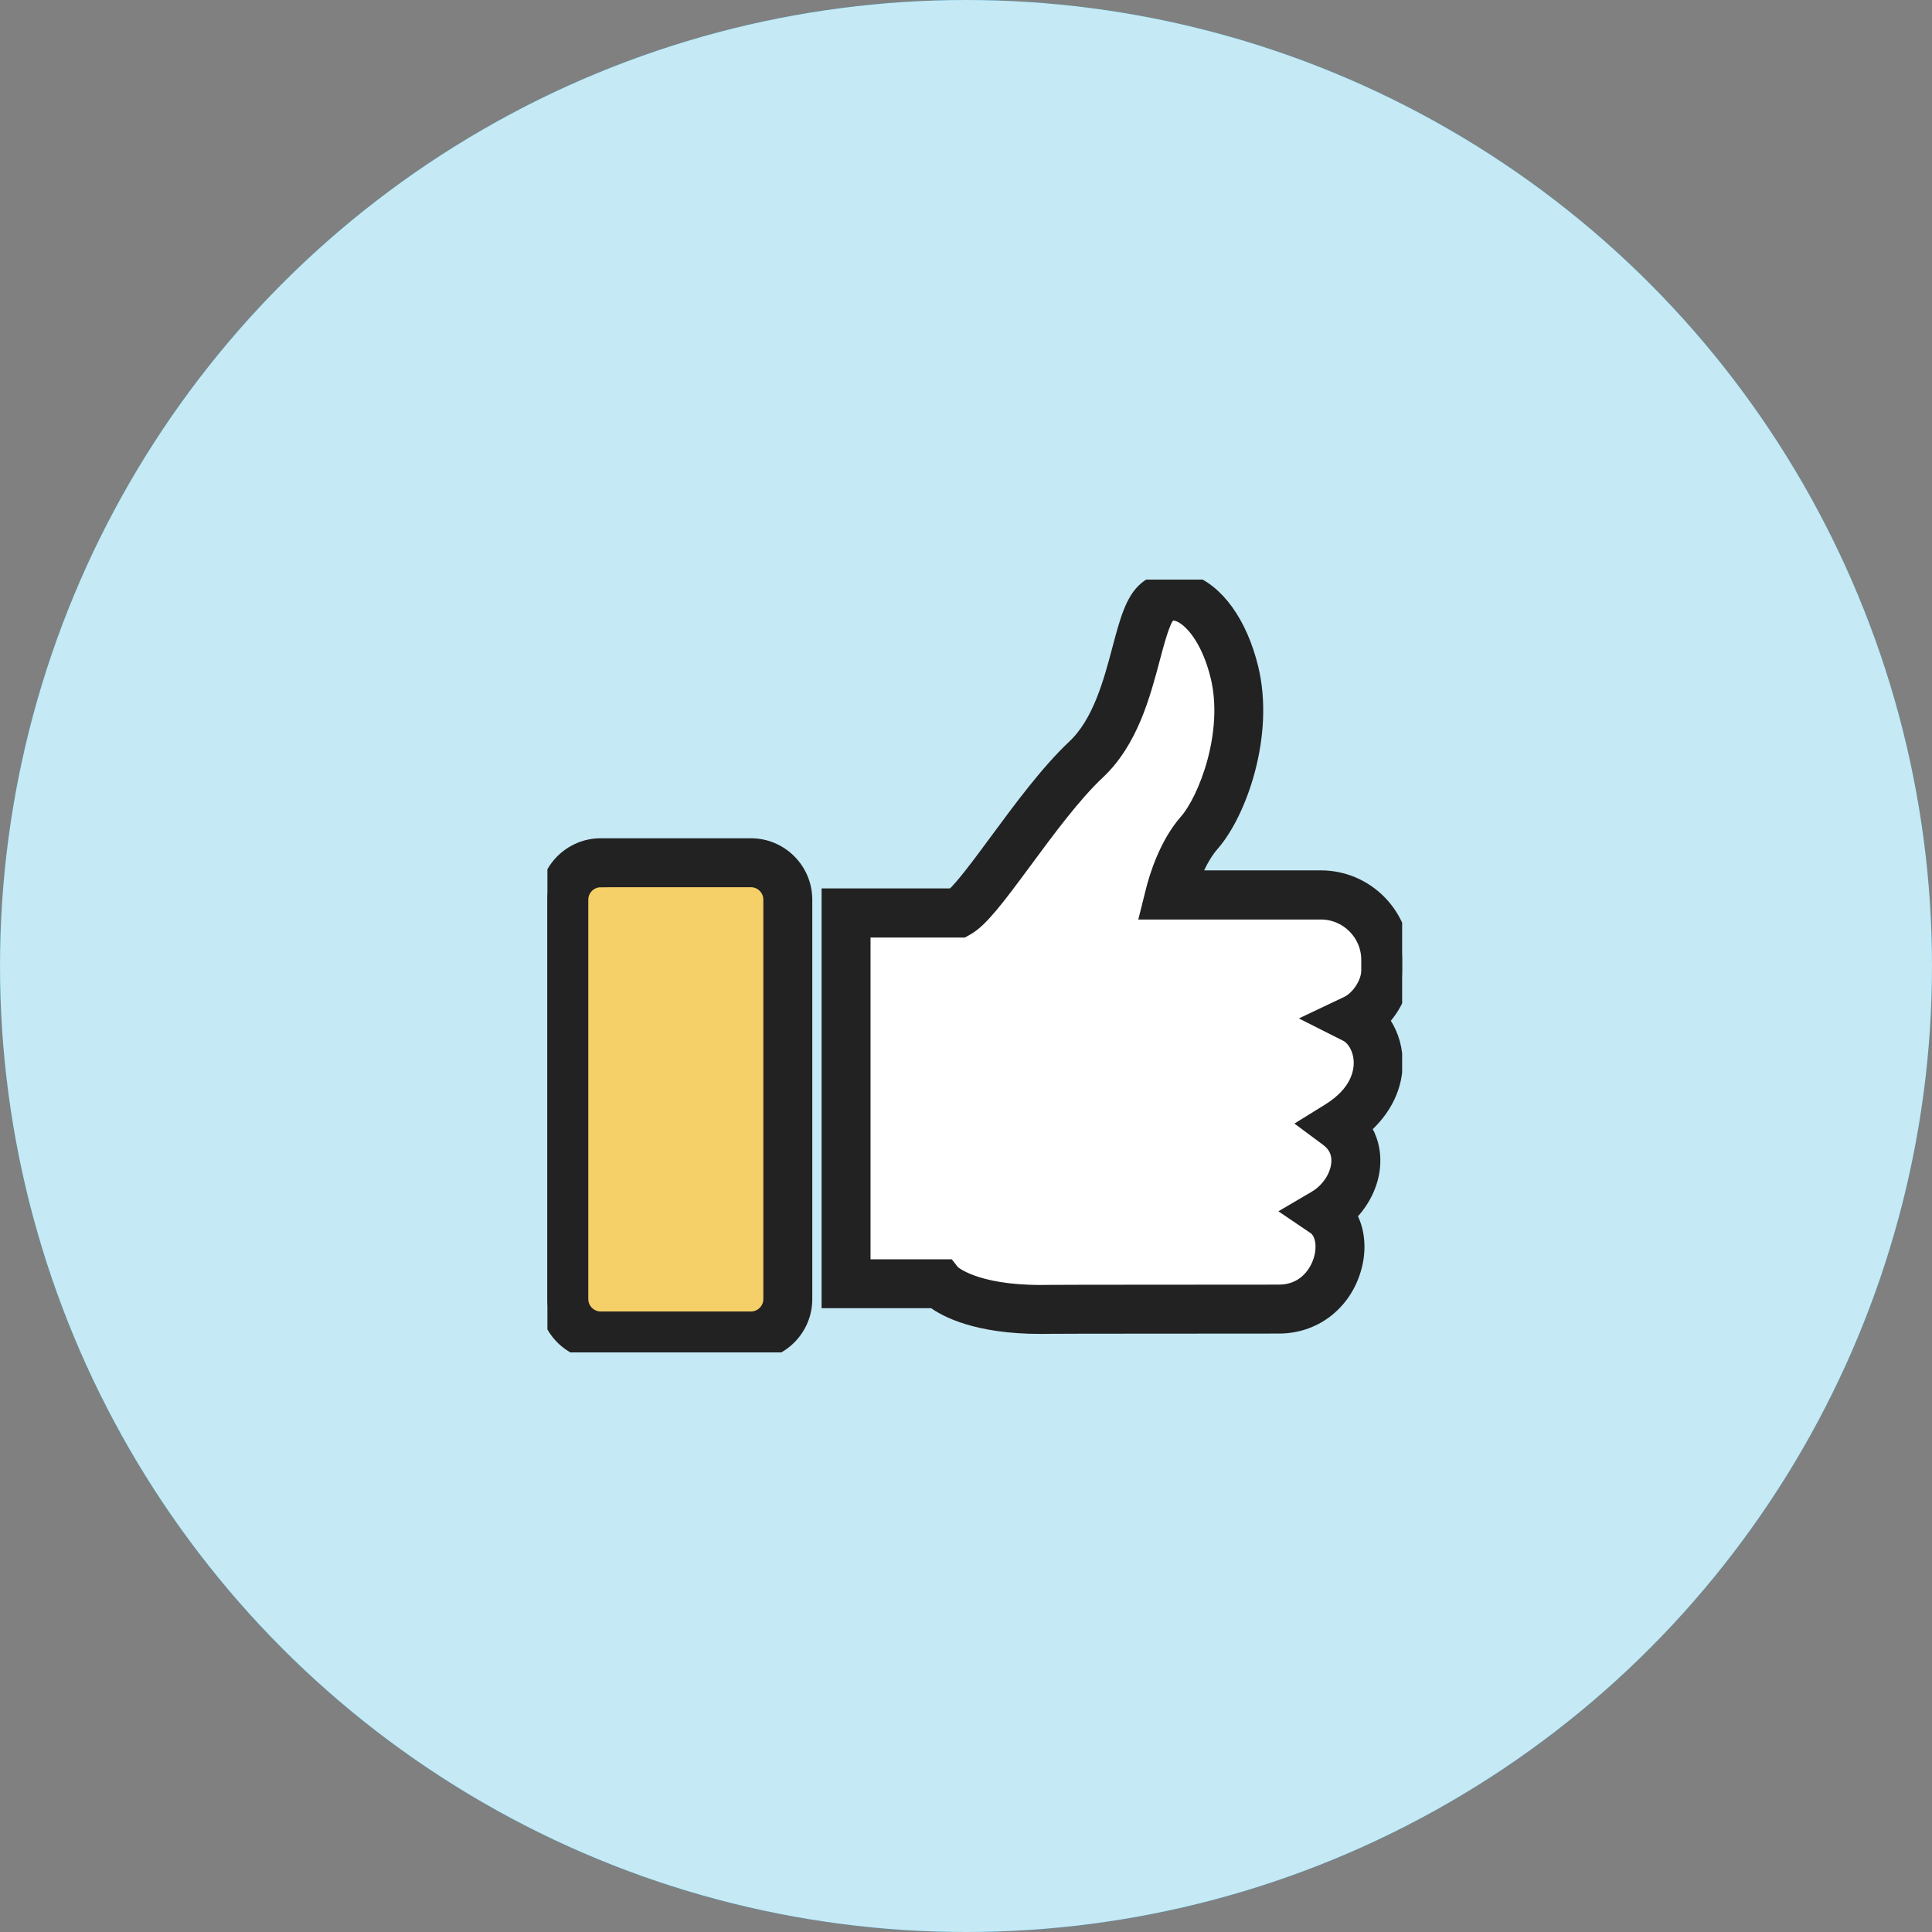 <svg width="60" height="60" viewBox="0 0 60 60" fill="none" xmlns="http://www.w3.org/2000/svg">
<rect x="0" y="0" width="60" height="60" fill="#808080" stroke="none"/>
<circle cx="30" cy="30" r="30" fill="#0EA6CE"/>
<circle cx="30" cy="30" r="30" fill="#C5E9F5"/>
<g clip-path="url(#clip0_217_654)">
<path d="M32.321 41.176C30.333 41.176 29.376 40.66 28.998 40.377H25.765V27.841H29.601C29.903 27.585 30.472 26.811 30.981 26.121C31.72 25.119 32.558 23.984 33.378 23.213C34.179 22.462 34.518 21.189 34.789 20.165C35.016 19.311 35.195 18.637 35.611 18.297C35.971 18.002 36.444 17.921 36.909 18.077C37.771 18.364 38.489 19.362 38.829 20.745C39.341 22.828 38.461 25.248 37.629 26.194C37.354 26.507 37.154 26.926 37.018 27.28H41.019C42.412 27.28 43.545 28.414 43.545 29.806V30.142C43.545 30.688 43.281 31.265 42.876 31.68C43.131 32.013 43.291 32.445 43.31 32.908C43.344 33.693 42.988 34.438 42.315 35.018C42.533 35.346 42.638 35.734 42.615 36.153C42.585 36.729 42.304 37.303 41.869 37.73C42.143 38.192 42.206 38.815 42.014 39.437C41.692 40.486 40.79 41.165 39.72 41.165C33.275 41.165 32.447 41.173 32.345 41.176H32.321Z" fill="white"/>
<path d="M32.321 41.176C30.333 41.176 29.376 40.66 28.998 40.377H25.765V27.841H29.601C29.903 27.585 30.472 26.811 30.981 26.121C31.72 25.119 32.558 23.984 33.378 23.213C34.179 22.462 34.518 21.189 34.789 20.165C35.016 19.311 35.195 18.637 35.611 18.297C35.971 18.002 36.444 17.921 36.909 18.077C37.771 18.364 38.489 19.362 38.829 20.745C39.341 22.828 38.461 25.248 37.629 26.194C37.354 26.507 37.154 26.926 37.018 27.28H41.019C42.412 27.28 43.545 28.414 43.545 29.806V30.142C43.545 30.688 43.281 31.265 42.876 31.68C43.131 32.013 43.291 32.445 43.31 32.908C43.344 33.693 42.988 34.438 42.315 35.018C42.533 35.346 42.638 35.734 42.615 36.153C42.585 36.729 42.304 37.303 41.869 37.73C42.143 38.192 42.206 38.815 42.014 39.437C41.692 40.486 40.79 41.165 39.72 41.165C33.275 41.165 32.447 41.173 32.345 41.176H32.321ZM29.571 39.529C29.572 39.529 30.228 40.156 32.322 40.156C32.455 40.153 33.441 40.145 39.722 40.145C40.465 40.145 40.89 39.626 41.039 39.139C41.176 38.692 41.093 38.258 40.839 38.086L40.17 37.633L40.866 37.224C41.279 36.98 41.572 36.529 41.596 36.1C41.613 35.794 41.495 35.545 41.247 35.36L40.644 34.912L41.282 34.517C42.193 33.953 42.304 33.297 42.29 32.955C42.27 32.518 42.041 32.209 41.838 32.105L40.907 31.635L41.849 31.188C42.209 31.017 42.525 30.53 42.525 30.145V29.81C42.525 28.98 41.849 28.306 41.021 28.306H35.671L35.83 27.671C35.932 27.261 36.238 26.234 36.865 25.522C37.452 24.856 38.277 22.773 37.84 20.992C37.558 19.844 37.009 19.188 36.59 19.049C36.412 18.99 36.317 19.045 36.261 19.091C36.101 19.222 35.916 19.922 35.78 20.431C35.476 21.58 35.095 23.01 34.081 23.961C33.328 24.667 32.521 25.764 31.807 26.731C30.952 27.888 30.449 28.556 30.016 28.801L29.898 28.867H26.785V39.359H29.437L29.571 39.529Z" fill="#222222" stroke="#222222" stroke-width="0.5"/>
<path d="M17.511 40.341C17.511 40.975 18.025 41.489 18.659 41.489H23.321C23.954 41.489 24.468 40.975 24.468 40.341V27.94C24.468 27.306 23.954 26.792 23.321 26.792H18.657C18.023 26.792 17.509 27.306 17.509 27.94V40.341H17.511Z" fill="#F5CF68"/>
<path d="M23.321 42H18.657C17.743 42 17 41.257 17 40.341V27.94C17 27.026 17.743 26.283 18.657 26.283H23.319C24.233 26.283 24.976 27.026 24.976 27.94V40.341C24.978 41.257 24.235 42 23.321 42ZM18.657 27.305C18.306 27.305 18.02 27.59 18.02 27.941V40.343C18.02 40.694 18.306 40.98 18.657 40.98H23.319C23.671 40.98 23.956 40.694 23.956 40.343V27.94C23.956 27.588 23.671 27.303 23.319 27.303H18.657V27.305Z" fill="#222222" stroke="#222222" stroke-width="0.5"/>
</g>
<defs>
<clipPath id="clip0_217_654">
<rect width="26.545" height="24" fill="white" transform="translate(17 18)"/>
</clipPath>
</defs>
</svg>
